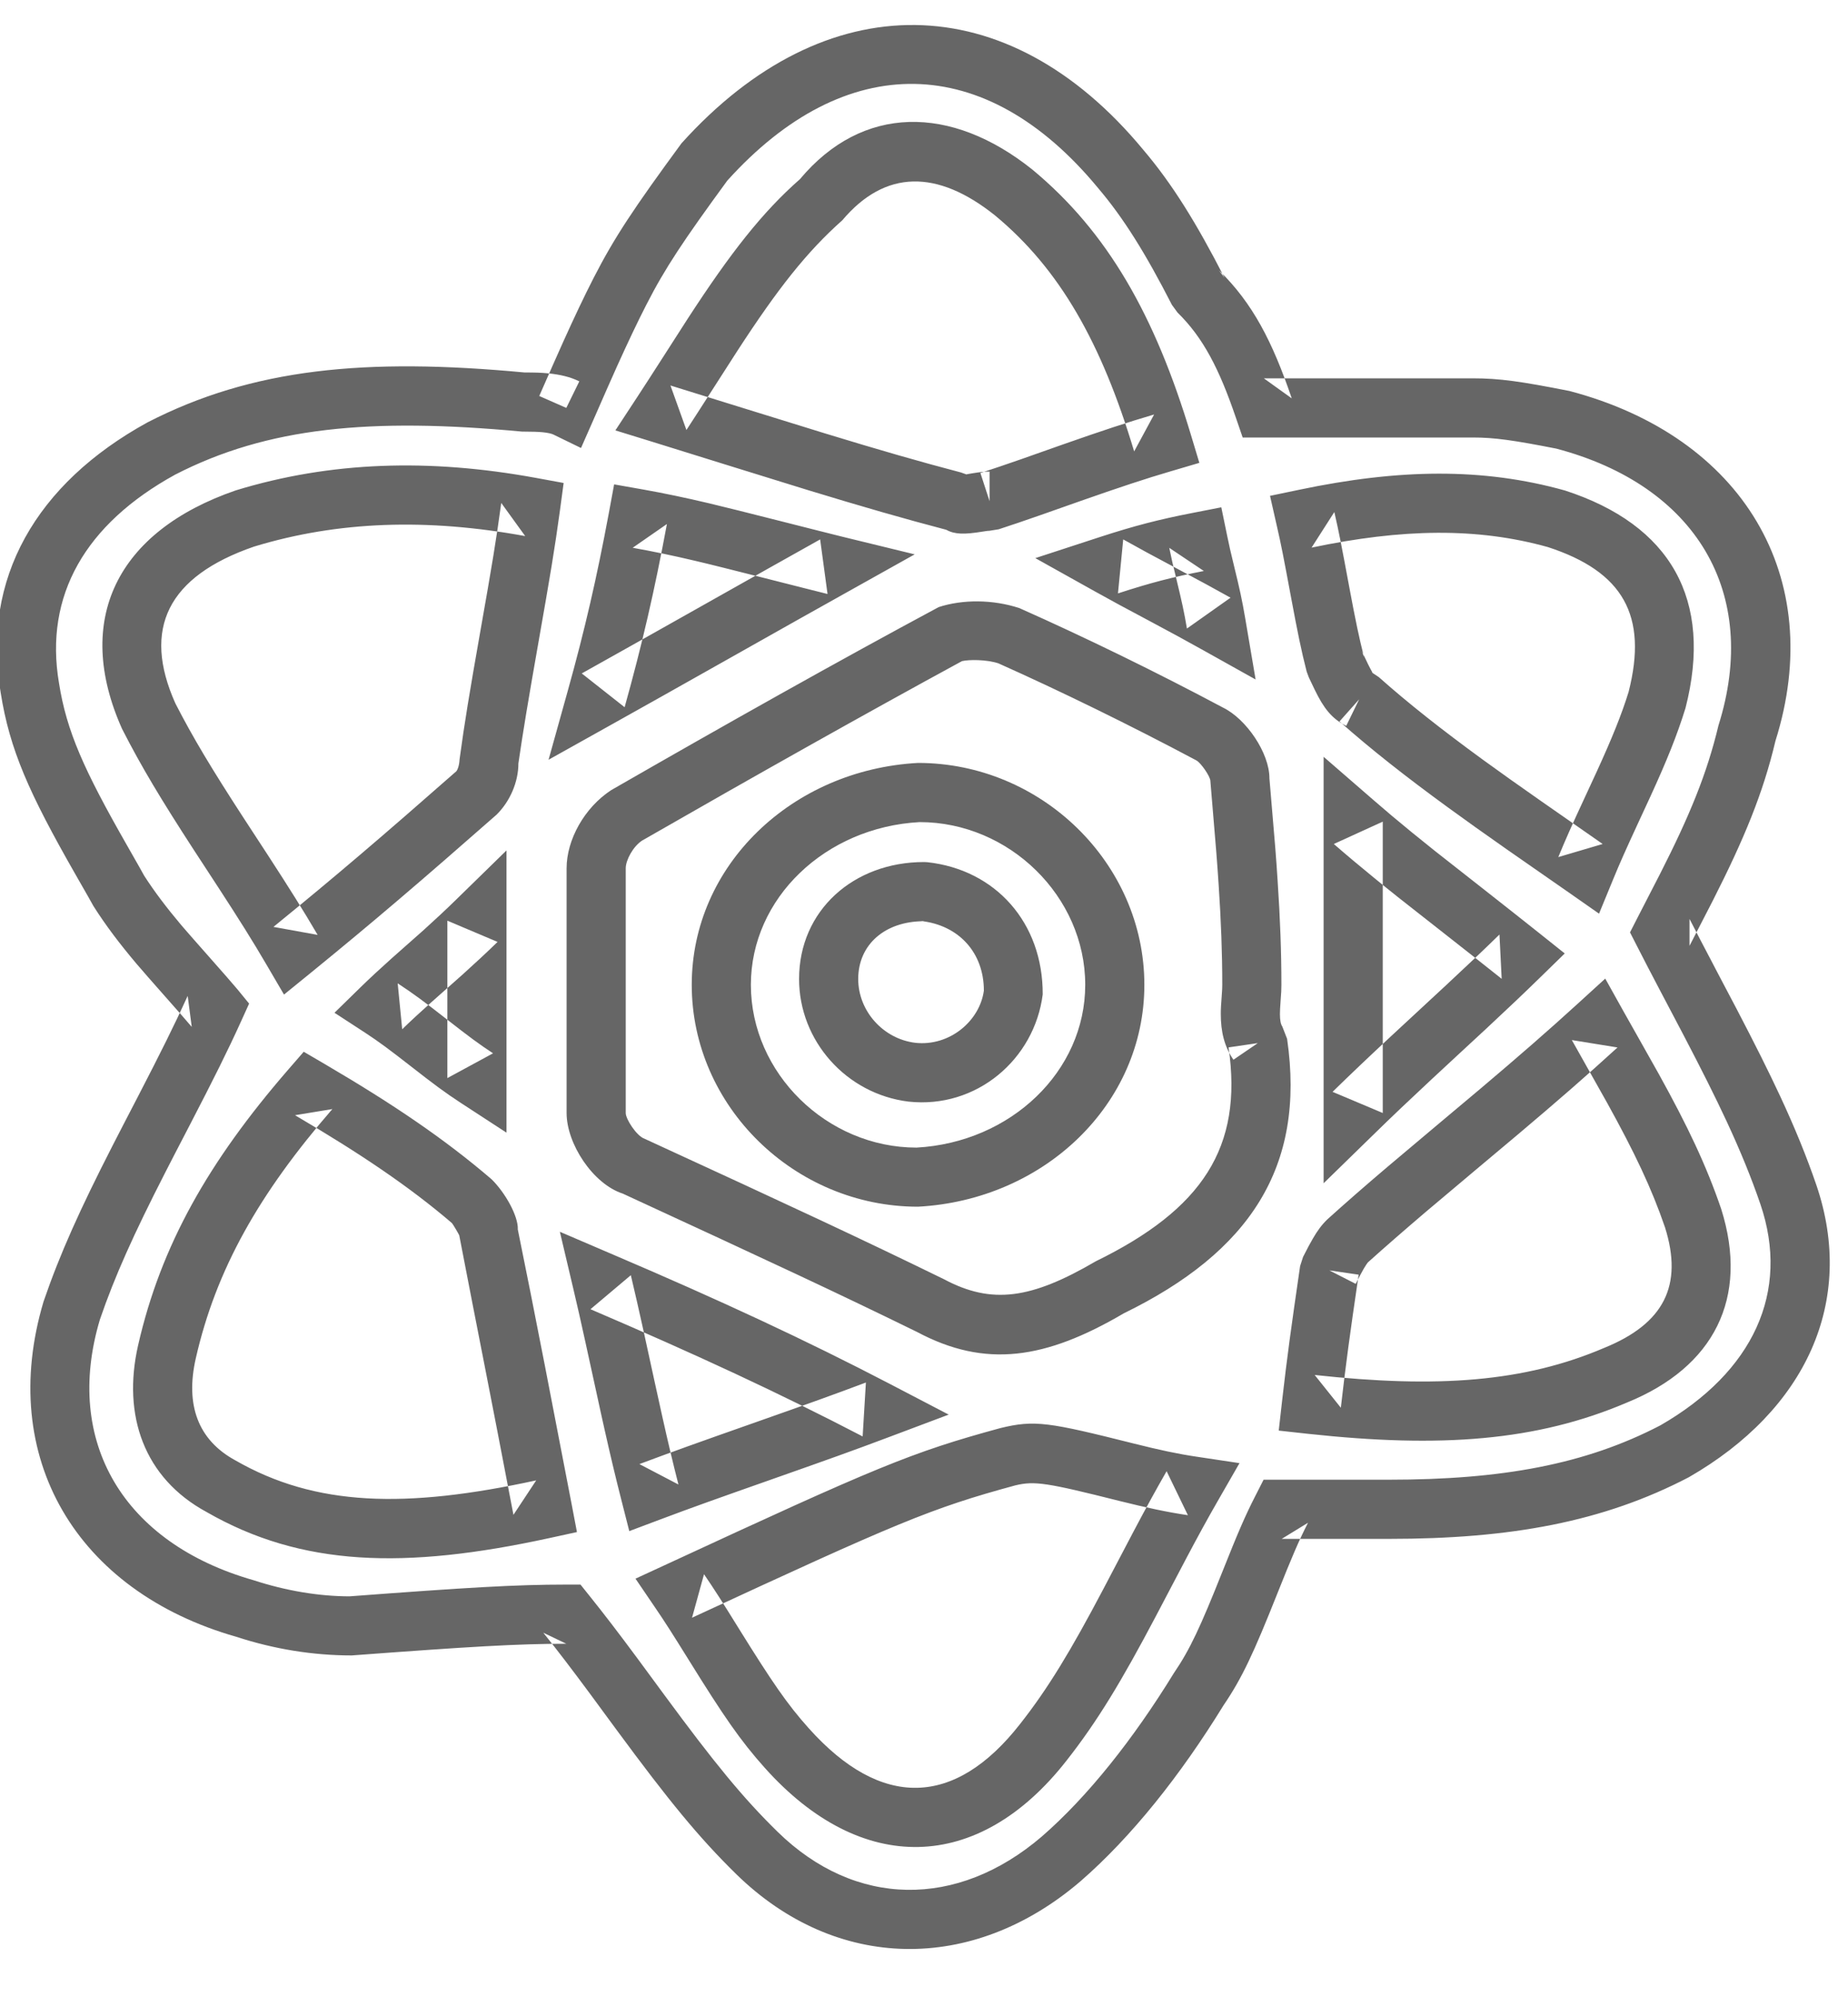 <?xml version="1.0" encoding="UTF-8" standalone="no"?>
<svg width="25px" height="27px" viewBox="0 0 25 27" version="1.1" xmlns="http://www.w3.org/2000/svg" xmlns:xlink="http://www.w3.org/1999/xlink" xmlns:sketch="http://www.bohemiancoding.com/sketch/ns">
    <!-- Generator: Sketch 3.2 (9961) - http://www.bohemiancoding.com/sketch -->
    <title>Group</title>
    <desc>Created with Sketch.</desc>
    <defs></defs>
    <g id="Page-1" stroke="none" stroke-width="1" fill="none" fill-rule="evenodd" sketch:type="MSPage">
        <g id="Desktop" sketch:type="MSArtboardGroup" transform="translate(-561, -808)" fill="#666666">
            <g id="Group" sketch:type="MSLayerGroup" transform="translate(560, 808)">
                <path d="M23.467,13.41 C23.452,13.381 23.712,13.875 23.782,14.008 C24.029,14.481 24.2,14.822 24.356,15.156 C24.543,15.558 24.693,15.924 24.815,16.281 C25.219,17.465 24.72,18.548 23.462,19.271 C22.449,19.799 21.318,20.006 19.79,20.006 L18.339,20.006 L18.094,20.006 L17.983,20.224 C17.841,20.501 17.743,20.732 17.535,21.254 C17.241,21.992 17.099,22.301 16.879,22.623 C16.332,23.513 15.716,24.29 15.093,24.831 C13.947,25.811 12.569,25.792 11.521,24.768 C11.046,24.304 10.655,23.822 9.996,22.928 C10.007,22.943 9.709,22.538 9.624,22.423 C9.372,22.083 9.174,21.824 8.973,21.574 L8.853,21.424 L8.661,21.424 C7.975,21.424 7.312,21.464 5.728,21.583 C5.317,21.582 4.875,21.51 4.43,21.365 C2.668,20.863 1.858,19.493 2.351,17.842 C2.551,17.257 2.812,16.68 3.231,15.861 C3.316,15.695 3.402,15.528 3.577,15.192 C3.891,14.586 4.08,14.209 4.267,13.796 L4.37,13.569 L4.213,13.377 C4.107,13.248 3.586,12.666 3.454,12.51 C3.25,12.268 3.086,12.051 2.95,11.839 C2.898,11.744 2.908,11.763 2.714,11.422 C2.135,10.408 1.901,9.888 1.798,9.235 C1.597,8.052 2.154,7.085 3.37,6.417 C4.617,5.776 6.007,5.644 8.06,5.835 C8.215,5.836 8.274,5.838 8.34,5.844 C8.411,5.851 8.462,5.863 8.486,5.875 L8.86,6.057 L9.028,5.676 C9.188,5.309 9.26,5.148 9.348,4.951 C9.496,4.624 9.623,4.356 9.743,4.122 C9.999,3.621 10.246,3.253 10.839,2.442 C12.435,0.673 14.326,0.692 15.853,2.54 C16.199,2.946 16.497,3.425 16.854,4.122 L16.93,4.226 C17.277,4.565 17.495,4.99 17.718,5.644 L17.811,5.915 L18.097,5.915 L20.919,5.915 C21.221,5.915 21.473,5.952 22.052,6.065 C23.942,6.563 24.813,8.013 24.248,9.807 C24.092,10.46 23.859,11.026 23.456,11.818 C23.393,11.941 23.179,12.356 23.144,12.424 L23.051,12.606 L23.144,12.788 C23.24,12.976 23.338,13.165 23.467,13.41 Z M23.856,12.788 C23.89,12.723 24.105,12.306 24.169,12.181 C24.598,11.337 24.853,10.718 25.018,10.019 C25.717,7.804 24.575,5.902 22.231,5.286 C21.575,5.157 21.29,5.115 20.919,5.115 L18.097,5.115 L18.475,5.386 C18.215,4.622 17.949,4.102 17.489,3.653 L17.566,3.757 C17.183,3.01 16.855,2.482 16.466,2.025 C14.628,-0.197 12.165,-0.222 10.219,1.938 C9.576,2.814 9.313,3.207 9.031,3.757 C8.904,4.005 8.772,4.283 8.619,4.622 C8.529,4.822 8.457,4.985 8.295,5.354 L8.661,5.515 L8.837,5.156 C8.713,5.095 8.576,5.064 8.418,5.048 C8.318,5.038 8.24,5.036 8.097,5.036 C5.943,4.834 4.417,4.98 2.995,5.711 C1.489,6.538 0.746,7.825 1.009,9.364 C1.131,10.138 1.393,10.723 2.019,11.819 C2.212,12.156 2.201,12.137 2.264,12.25 C2.433,12.516 2.618,12.759 2.843,13.026 C2.986,13.196 3.502,13.772 3.594,13.884 L3.539,13.465 C3.358,13.862 3.175,14.229 2.867,14.824 C2.693,15.16 2.605,15.328 2.519,15.497 C2.084,16.347 1.809,16.955 1.589,17.598 C0.961,19.703 2.031,21.513 4.197,22.13 C4.706,22.296 5.232,22.382 5.758,22.382 C7.349,22.263 8.003,22.224 8.661,22.224 L8.35,22.075 C8.543,22.315 8.735,22.567 8.981,22.899 C9.065,23.013 9.362,23.417 9.352,23.403 C10.036,24.33 10.448,24.838 10.962,25.341 C12.311,26.658 14.157,26.684 15.615,25.437 C16.31,24.834 16.974,23.996 17.551,23.058 C17.804,22.687 17.962,22.344 18.278,21.55 C18.477,21.051 18.568,20.836 18.695,20.588 L18.339,20.806 L19.79,20.806 C21.435,20.806 22.687,20.577 23.846,19.973 C25.432,19.062 26.108,17.594 25.572,16.022 C25.44,15.637 25.28,15.245 25.081,14.818 C24.919,14.471 24.743,14.12 24.491,13.637 C24.42,13.503 24.159,13.007 24.176,13.038 C24.048,12.795 23.951,12.609 23.856,12.424 L23.856,12.788 Z M18.284,11.91 C18.26,11.546 18.259,11.532 18.173,10.524 C18.174,10.181 17.86,9.721 17.547,9.568 C16.664,9.097 15.687,8.62 14.791,8.222 C14.43,8.103 14.021,8.103 13.699,8.208 C12.317,8.95 10.856,9.771 9.268,10.683 C8.905,10.92 8.665,11.355 8.665,11.739 L8.665,15.048 C8.665,15.464 9.021,16.007 9.425,16.138 C11.435,17.065 12.334,17.484 13.405,18.008 C14.33,18.501 15.142,18.379 16.202,17.757 C17.904,16.927 18.665,15.779 18.412,14.045 L18.347,13.878 C18.327,13.849 18.315,13.798 18.315,13.709 C18.315,13.664 18.318,13.622 18.324,13.535 C18.333,13.42 18.335,13.378 18.335,13.315 C18.335,12.868 18.318,12.419 18.284,11.91 Z M17.527,13.474 C17.519,13.581 17.515,13.638 17.515,13.709 C17.515,13.945 17.561,14.146 17.686,14.328 L18.016,14.103 L17.62,14.161 C17.818,15.514 17.264,16.349 15.824,17.053 C14.953,17.562 14.419,17.642 13.769,17.295 C12.677,16.762 11.775,16.341 9.715,15.394 C9.613,15.358 9.465,15.132 9.465,15.048 L9.465,11.739 C9.465,11.628 9.566,11.443 9.686,11.365 C11.25,10.468 12.705,9.65 14.013,8.939 C14.108,8.916 14.344,8.916 14.505,8.968 C15.345,9.343 16.304,9.812 17.183,10.28 C17.245,10.311 17.374,10.5 17.374,10.558 C17.461,11.592 17.462,11.606 17.486,11.963 C17.519,12.456 17.535,12.887 17.535,13.315 C17.535,13.35 17.534,13.381 17.527,13.474 Z M7.716,11.016 C7.897,10.839 8.013,10.576 8.013,10.321 C8.076,9.89 8.139,9.509 8.289,8.657 C8.441,7.796 8.506,7.408 8.574,6.909 L8.625,6.53 L8.249,6.461 C6.807,6.197 5.473,6.238 4.19,6.63 C2.578,7.185 1.992,8.382 2.651,9.854 C2.912,10.366 3.183,10.815 3.618,11.485 C3.682,11.582 3.908,11.929 3.953,11.998 C4.233,12.428 4.423,12.73 4.606,13.044 L4.842,13.447 L5.204,13.153 C6.055,12.46 6.704,11.905 7.716,11.016 Z M5.297,12.64 C5.106,12.313 4.91,12.002 4.624,11.562 C4.578,11.492 4.352,11.145 4.289,11.049 C3.868,10.401 3.609,9.972 3.372,9.509 C2.921,8.501 3.268,7.793 4.437,7.39 C5.577,7.043 6.783,7.006 8.105,7.248 L7.781,6.8 C7.715,7.286 7.652,7.667 7.501,8.518 C7.349,9.38 7.285,9.768 7.217,10.267 C7.213,10.356 7.187,10.414 7.172,10.429 C6.183,11.298 5.541,11.847 4.699,12.532 L5.297,12.64 Z M2.868,18.19 C2.652,19.138 2.95,19.985 3.793,20.442 C5.08,21.182 6.477,21.22 8.424,20.797 L8.805,20.714 L8.732,20.331 C8.55,19.385 8.469,18.966 8.368,18.448 C8.235,17.765 8.117,17.173 8.005,16.623 C8.013,16.44 7.831,16.121 7.65,15.944 C7.021,15.405 6.328,14.934 5.396,14.388 L5.109,14.22 L4.891,14.471 C3.825,15.702 3.176,16.836 2.868,18.19 Z M4.991,15.078 C5.886,15.603 6.542,16.048 7.111,16.534 C7.133,16.557 7.213,16.698 7.213,16.703 C7.333,17.331 7.45,17.92 7.583,18.602 C7.684,19.118 7.765,19.536 7.946,20.481 L8.254,20.015 C6.483,20.4 5.267,20.367 4.183,19.744 C3.675,19.468 3.507,18.99 3.648,18.368 C3.923,17.158 4.509,16.134 5.496,14.995 L4.991,15.078 Z M11.932,6.627 C12.667,6.851 13.244,7.017 13.802,7.163 C13.916,7.227 14.05,7.227 14.29,7.188 C14.349,7.178 14.371,7.176 14.387,7.176 L14.511,7.156 C14.678,7.102 14.856,7.041 15.077,6.964 C15.191,6.924 15.592,6.783 15.659,6.759 C16.154,6.586 16.496,6.472 16.838,6.372 L17.225,6.258 L17.109,5.873 C16.626,4.269 15.986,3.137 14.965,2.292 C13.865,1.413 12.667,1.413 11.822,2.422 C11.313,2.869 10.883,3.418 10.306,4.305 C10.236,4.413 9.763,5.153 9.617,5.374 L9.325,5.819 L9.834,5.976 C10.072,6.05 11.539,6.507 11.932,6.627 Z M10.286,5.814 C10.435,5.587 10.909,4.845 10.977,4.741 C11.518,3.909 11.91,3.409 12.395,2.978 C12.976,2.29 13.681,2.29 14.46,2.912 C15.337,3.637 15.902,4.638 16.343,6.103 L16.613,5.604 C16.255,5.709 15.901,5.826 15.394,6.004 C15.326,6.028 14.926,6.169 14.813,6.209 C14.597,6.284 14.424,6.343 14.263,6.395 L14.387,6.776 L14.387,6.376 C14.313,6.376 14.264,6.382 14.162,6.398 C14.079,6.412 14.07,6.412 14.079,6.416 L14,6.388 C13.458,6.246 12.891,6.083 12.165,5.861 C11.775,5.742 10.31,5.286 10.07,5.212 L10.286,5.814 Z M16.346,19.519 C15.186,19.228 14.998,19.195 14.534,19.308 C13.32,19.638 12.851,19.839 10.026,21.146 L9.597,21.344 L9.863,21.735 C9.993,21.925 10.094,22.084 10.32,22.447 C10.789,23.202 11.013,23.53 11.347,23.903 C12.65,25.358 14.233,25.331 15.428,23.804 C15.845,23.274 16.172,22.732 16.638,21.849 C16.69,21.75 16.964,21.227 17.044,21.077 C17.203,20.776 17.338,20.53 17.476,20.29 L17.768,19.782 L17.188,19.695 C16.931,19.657 16.685,19.604 16.346,19.519 Z M16.782,19.891 C16.639,20.14 16.5,20.394 16.337,20.702 C16.256,20.855 15.982,21.379 15.931,21.475 C15.486,22.319 15.18,22.826 14.799,23.31 C13.913,24.441 12.918,24.457 11.943,23.369 C11.65,23.043 11.444,22.74 10.999,22.025 C10.768,21.652 10.663,21.487 10.524,21.284 L10.362,21.872 C13.134,20.589 13.592,20.393 14.734,20.083 C14.998,20.019 15.167,20.048 16.151,20.295 C16.513,20.385 16.782,20.443 17.07,20.486 L16.782,19.891 Z M23.012,18.962 C24.187,18.484 24.664,17.551 24.285,16.347 C24.083,15.756 23.833,15.23 23.441,14.522 C23.35,14.358 23.023,13.781 22.962,13.672 L22.716,13.231 L22.343,13.571 C21.943,13.936 21.537,14.289 21.028,14.719 C20.9,14.827 20.019,15.565 19.768,15.778 C19.463,16.037 19.203,16.264 18.958,16.485 C18.878,16.562 18.82,16.643 18.76,16.747 C18.721,16.814 18.692,16.868 18.628,16.994 L18.588,17.118 C18.467,17.949 18.412,18.346 18.344,18.943 L18.299,19.342 L18.699,19.386 C20.485,19.579 21.785,19.486 23.012,18.962 Z M19.139,19.033 C19.206,18.447 19.259,18.057 19.38,17.234 L18.984,17.176 L19.34,17.358 C19.397,17.247 19.422,17.2 19.45,17.151 C19.478,17.104 19.499,17.074 19.505,17.068 C19.733,16.863 19.987,16.642 20.286,16.387 C20.534,16.176 21.414,15.44 21.544,15.33 C22.061,14.894 22.474,14.535 22.882,14.162 L22.264,14.062 C22.327,14.175 22.652,14.75 22.741,14.91 C23.112,15.58 23.344,16.067 23.525,16.596 C23.772,17.382 23.509,17.896 22.704,18.223 C21.621,18.686 20.448,18.771 18.785,18.59 L19.139,19.033 Z M23.155,11.14 C23.242,10.953 23.286,10.859 23.329,10.764 C23.549,10.284 23.689,9.938 23.802,9.572 C24.178,8.105 23.599,7.096 22.172,6.632 C21.057,6.32 19.92,6.34 18.579,6.621 L18.181,6.704 L18.271,7.101 C18.335,7.379 18.358,7.501 18.47,8.1 C18.553,8.545 18.605,8.801 18.677,9.081 L18.707,9.161 C18.721,9.189 18.778,9.31 18.789,9.332 C18.904,9.568 19.014,9.717 19.212,9.814 L19.387,9.455 L19.121,9.754 C19.542,10.127 20.012,10.497 20.593,10.92 C20.829,11.092 21.079,11.27 21.392,11.489 C21.559,11.606 22.143,12.012 22.223,12.067 L22.632,12.353 L22.822,11.891 C22.911,11.673 23.001,11.473 23.155,11.14 Z M22.681,11.411 C22.6,11.355 22.017,10.949 21.851,10.833 C21.542,10.617 21.295,10.442 21.064,10.274 C20.502,9.864 20.051,9.509 19.653,9.155 L19.563,9.095 C19.575,9.101 19.549,9.066 19.508,8.982 C19.502,8.971 19.441,8.84 19.421,8.8 L19.453,8.885 C19.386,8.624 19.336,8.382 19.256,7.953 C19.142,7.342 19.118,7.217 19.051,6.923 L18.743,7.404 C19.968,7.147 20.981,7.129 21.941,7.397 C22.956,7.728 23.296,8.321 23.032,9.355 C22.937,9.662 22.808,9.98 22.602,10.43 C22.559,10.524 22.517,10.615 22.429,10.804 C22.27,11.146 22.176,11.356 22.081,11.588 L22.681,11.411 Z M8.923,18.162 C8.961,18.333 9.001,18.517 9.077,18.866 C9.116,19.048 9.148,19.191 9.179,19.329 C9.257,19.677 9.328,19.975 9.403,20.269 L9.513,20.701 L9.931,20.544 C10.364,20.381 10.702,20.261 11.455,19.996 C12.214,19.729 12.555,19.607 12.996,19.441 L13.834,19.126 L13.04,18.712 C11.911,18.124 10.741,17.58 9.302,16.966 L8.574,16.654 L8.756,17.425 C8.811,17.657 8.864,17.891 8.923,18.162 Z M8.988,17.701 C10.409,18.309 11.562,18.844 12.67,19.421 L12.714,18.692 C12.281,18.855 11.943,18.976 11.19,19.241 C10.431,19.508 10.09,19.63 9.65,19.795 L10.178,20.071 C10.105,19.786 10.036,19.495 9.96,19.154 C9.929,19.018 9.898,18.876 9.859,18.696 C9.783,18.348 9.743,18.162 9.705,17.99 C9.644,17.715 9.59,17.477 9.534,17.241 L8.988,17.701 Z M20.408,11.502 C20.297,11.413 20.193,11.33 20.094,11.249 C19.91,11.099 19.739,10.955 19.569,10.807 L18.906,10.232 L18.906,11.109 L18.906,15.048 L18.906,15.998 L19.586,15.335 C19.826,15.1 20.069,14.87 20.362,14.597 C20.505,14.463 21.008,13.999 21.108,13.906 C21.397,13.637 21.624,13.422 21.844,13.207 L22.168,12.891 L21.814,12.609 C21.498,12.356 20.56,11.622 20.408,11.502 Z M21.285,12.635 C21.07,12.845 20.848,13.055 20.563,13.32 C20.465,13.412 19.961,13.877 19.816,14.012 C19.519,14.288 19.272,14.523 19.027,14.762 L19.706,15.048 L19.706,11.109 L19.044,11.411 C19.22,11.564 19.398,11.713 19.588,11.868 C19.69,11.952 19.796,12.037 19.91,12.128 C20.065,12.251 21.003,12.984 21.315,13.234 L21.285,12.635 Z M10.589,6.804 C10.272,6.729 9.984,6.669 9.699,6.618 L9.308,6.549 L9.236,6.939 C9.072,7.817 8.912,8.513 8.679,9.347 L8.421,10.272 L9.259,9.804 C9.731,9.541 10.087,9.34 10.874,8.897 C11.66,8.454 12.015,8.254 12.485,7.992 L13.374,7.495 L12.385,7.254 C12.167,7.201 10.936,6.885 10.589,6.804 Z M12.095,7.293 C11.624,7.556 11.268,7.757 10.481,8.2 C9.695,8.643 9.339,8.843 8.87,9.105 L9.45,9.562 C9.689,8.704 9.855,7.986 10.022,7.085 L9.559,7.406 C9.828,7.454 10.102,7.511 10.407,7.583 C10.744,7.661 11.969,7.976 12.195,8.031 L12.095,7.293 Z M7.852,12.448 L7.852,11.498 L7.172,12.162 C7.031,12.3 6.89,12.431 6.725,12.58 C6.637,12.658 6.345,12.916 6.301,12.955 C6.136,13.103 6.007,13.222 5.882,13.344 L5.525,13.693 L5.943,13.965 C6.132,14.089 6.266,14.189 6.56,14.418 C6.871,14.661 7.019,14.771 7.233,14.911 L7.852,15.314 L7.852,14.576 L7.852,12.448 Z M7.67,14.241 C7.481,14.117 7.346,14.017 7.053,13.788 C6.742,13.545 6.594,13.435 6.38,13.295 L6.441,13.916 C6.556,13.804 6.676,13.693 6.834,13.552 C6.876,13.515 7.169,13.256 7.259,13.175 C7.432,13.019 7.581,12.881 7.731,12.735 L7.052,12.448 L7.052,14.576 L7.67,14.241 Z M16.538,8.389 C16.868,8.565 17.024,8.65 17.257,8.78 L17.986,9.187 L17.846,8.363 C17.804,8.115 17.77,7.961 17.695,7.655 C17.648,7.461 17.627,7.372 17.602,7.247 L17.522,6.859 L17.133,6.935 C16.68,7.023 16.346,7.109 15.876,7.262 L15.006,7.546 L15.805,7.992 C16.043,8.125 16.203,8.211 16.538,8.389 Z M16.124,8.023 C16.562,7.88 16.865,7.802 17.286,7.72 L16.818,7.407 C16.846,7.545 16.868,7.641 16.918,7.844 C16.988,8.134 17.019,8.273 17.057,8.498 L17.647,8.081 C17.409,7.948 17.249,7.862 16.914,7.683 C16.583,7.507 16.427,7.423 16.195,7.293 L16.124,8.023 Z" id="Shape" sketch:type="MSShapeGroup"></path>
                <path d="M13.398,15.516 C12.187,15.515 11.158,14.51 11.158,13.315 C11.158,12.146 12.163,11.184 13.441,11.115 C14.652,11.115 15.681,12.12 15.681,13.315 C15.681,14.485 14.675,15.446 13.398,15.516 Z M13.419,10.315 C11.712,10.407 10.358,11.702 10.358,13.315 C10.358,14.956 11.749,16.315 13.419,16.315 C15.127,16.223 16.481,14.928 16.481,13.315 C16.481,11.674 15.09,10.315 13.419,10.315 Z M13.5,11.655 C12.546,11.655 11.81,12.311 11.81,13.236 C11.81,14.073 12.449,14.791 13.29,14.894 C14.21,14.994 14.994,14.323 15.106,13.445 C15.11,12.475 14.467,11.757 13.543,11.657 L13.5,11.655 Z M13.457,12.452 C13.974,12.508 14.31,12.883 14.31,13.394 C14.254,13.803 13.848,14.15 13.382,14.099 C12.946,14.046 12.61,13.668 12.61,13.236 C12.61,12.774 12.968,12.455 13.5,12.455 L13.457,12.452 Z" id="Shape" sketch:type="MSShapeGroup"></path>
            </g>
        </g>
    </g>
</svg>